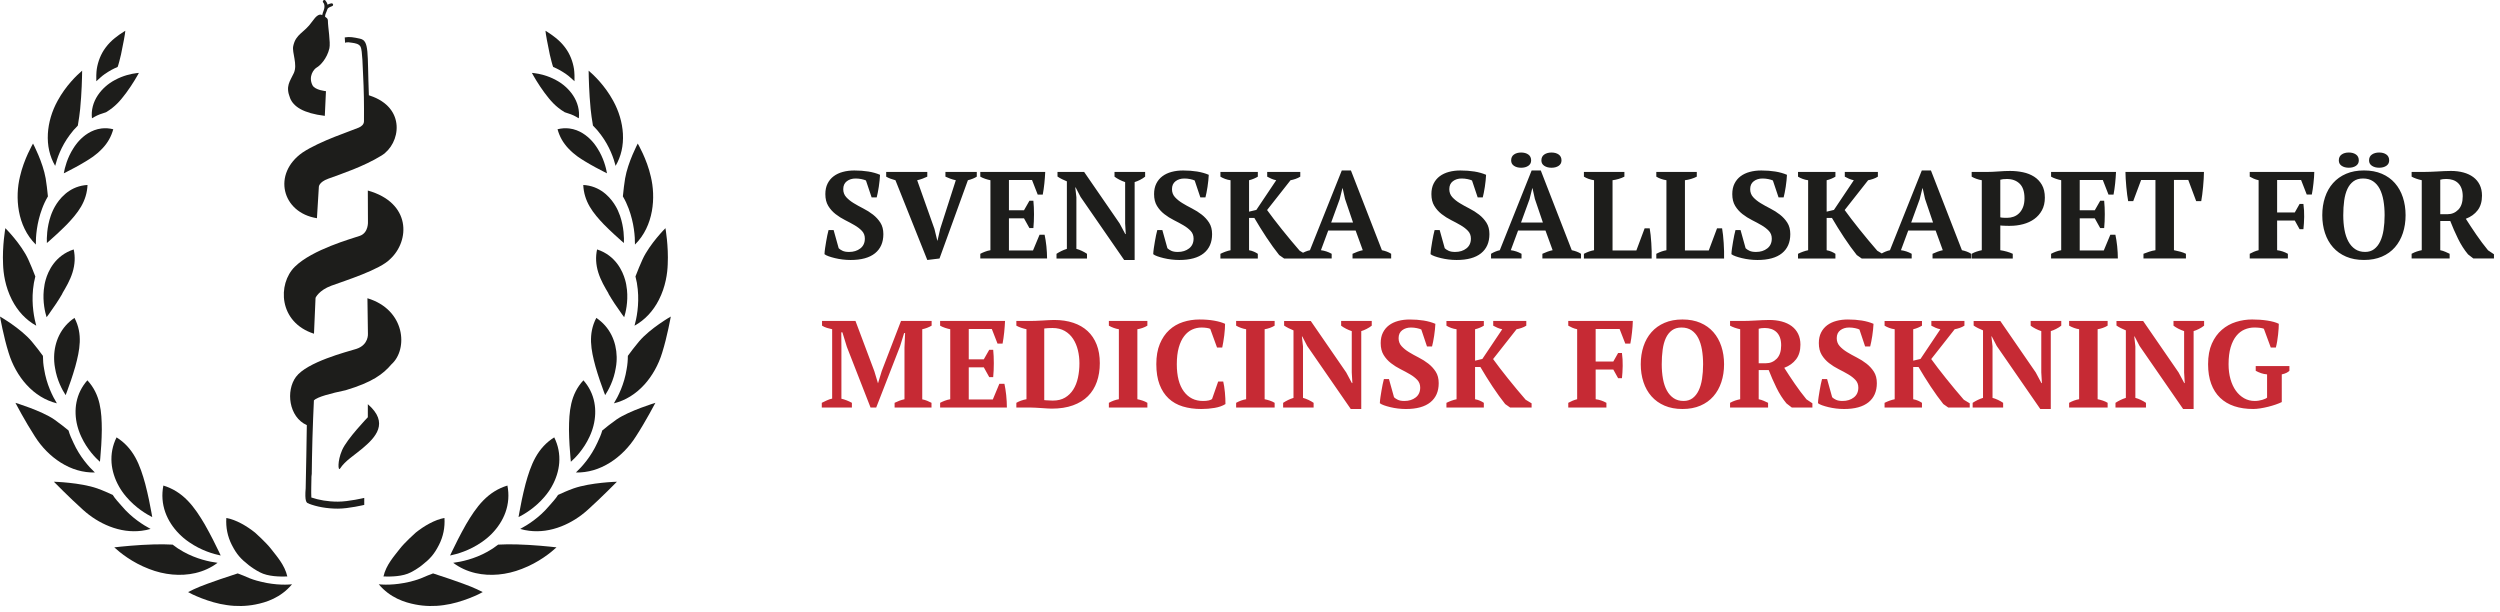 <svg height="80" viewBox="0 0 327 80" width="327" xmlns="http://www.w3.org/2000/svg"><g fill="none" fill-rule="evenodd"><g fill="#1d1d1b"><path d="m9.121 17.657c.316-.437.672-.85 1.059-1.23.146-.802.241-1.596.308-2.202 0 0 0 .001-.001.002.201-2.081.246-4.02.257-4.985-.669.569-2.126 1.946-3.217 3.953-.743 1.354-1.182 2.837-1.265 4.286-.088 1.559.231 2.975.955 4.214.244-.967.781-2.539 1.905-4.039"/><path d="m23.451 69.851c.093.091.18.176.269.256.087.084.179.162.279.248.239.201.488.39.739.561 1.585 1.098 3.209 1.559 4.131 1.745-.014-.03-.029-.065-.046-.098-.063-.133-.132-.281-.192-.408-.417-.874-1.079-2.209-1.864-3.59-.629-1.064-1.335-2.175-2.225-3.089-.93-.955-1.97-1.599-3.173-1.965-.234 1.197-.147 2.376.256 3.506.364 1.02.996 1.999 1.826 2.833"/><path d="m11.428 49.746c-.738.837-1.219 1.806-1.428 2.884-.19.973-.148 2.037.118 3.072.03.119.065.232.094.33.031.103.066.212.103.318.098.28.205.541.319.778.761 1.654 1.881 2.783 2.436 3.273.003-.034.007-.07.011-.11.011-.12.025-.258.039-.405.083-.91.184-2.289.196-3.687-.011-2.339-.167-4.596-1.888-6.454"/><path d="m10.599 27.035c.526-.906.804-1.836.848-2.841-.119.006-.238.016-.354.03-2.173.271-3.384 1.87-3.911 2.797-.053.094-.099.179-.14.258-.042.08-.084.166-.126.259-.106.23-.201.465-.279.695-.515 1.512-.533 2.908-.505 3.554.022-.018.043-.038.066-.057.071-.061.155-.134.265-.23.457-.401 1.362-1.211 2.283-2.141.666-.698 1.35-1.462 1.853-2.324"/><path d="m14.814 16.906c-.519-.131-1.038-.166-1.546-.103-1.343.168-2.33.966-2.922 1.607-.071.08-.13.146-.183.208-.051.061-.105.127-.172.214-.146.189-.282.384-.404.584-.788 1.228-1.113 2.516-1.243 3.252.024-.012.05-.026.078-.038.087-.043.184-.092.289-.144.632-.318 1.584-.818 2.525-1.391.519-.331 1.284-.748 2.183-1.704.676-.72 1.134-1.533 1.394-2.485"/><path d="m15.758 63.957c.059.095.124.192.197.299.172.25.357.49.548.712 1.24 1.469 2.706 2.316 3.408 2.668-.005-.035-.01-.07-.017-.109-.022-.128-.046-.27-.074-.425-.166-.935-.444-2.356-.826-3.822-.319-1.154-.698-2.371-1.293-3.445-.626-1.125-1.429-1.985-2.456-2.626-.523 1.058-.741 2.178-.653 3.336.081 1.043.419 2.116.982 3.102.072.126.129.221.184.309"/><path d="m13.867 14.683c1.232-.737 1.894-1.548 2.632-2.527.822-1.11 1.466-2.241 1.668-2.622-.103.01-.204.019-.308.032-.688.085-1.736.31-2.819.896-.903.472-1.701 1.183-2.246 1.999-.621.93-.883 1.978-.766 3.008.074-.02.275-.154.34-.191.413-.237.949-.434 1.499-.595"/><path d="m7.194 48.11c.259 1.634.951 2.901 1.392 3.574.01-.03.024-.06.035-.093.039-.098.08-.21.125-.33l.012-.032c.299-.797.73-2.018 1.097-3.304l-.001.001c.577-2.131 1.002-4.221-.112-6.345-.868.585-1.54 1.349-1.998 2.275-.419.846-.649 1.821-.666 2.823-.002.094-.002.193.002.323.005.125.009.223.014.313.02.28.053.546.1.79v.002z"/><path d="m19.697 69.184c-.942-.502-2.489-1.461-3.783-3.006-.374-.437-.872-.946-1.167-1.444-.636-.283-1.141-.53-2.031-.851-2.25-.782-5.67-.872-5.67-.872s2.035 2.078 3.812 3.672c1.027.933 2.225 1.684 3.465 2.168 1.414.554 2.825.747 4.193.576.397-.049.794-.13 1.18-.243"/><path d="m8.167 38.394h.001l-.029.003c.472-.794 1.033-1.73 1.354-2.785.312-1.025.36-2.004.147-2.987-2.435.799-3.342 2.829-3.667 3.98-.024.085-.048.175-.076.294-.026.113-.047.207-.064.294-.048.25-.083.491-.103.72-.161 1.614.171 2.958.367 3.58.019-.027.042-.056.063-.087.065-.087.137-.186.215-.291.698-.962 1.301-1.878 1.792-2.722"/><path d="m31.093 75.002c-.82.276-1.676.546-2.262.75-2.729.95-3.091 1.126-4.231 1.692.324.212 2.742 1.398 5.084 1.703 1.231.183 2.513.157 3.708-.077 1.424-.274 3.324-.876 4.804-2.645-1.051.111-2.737.059-4.633-.483-.54-.146-1.222-.416-1.735-.656"/><path d="m12.413 61.802c-.776-.728-1.966-2.044-2.803-3.883-.246-.516-.494-1.056-.647-1.612-.541-.442-1.09-.892-1.88-1.447h.001c-1.678-1.144-5.07-2.17-5.07-2.17s1.278 2.437 2.545 4.39c.884 1.402 2.05 2.584 3.37 3.417 1.422.898 2.93 1.337 4.484 1.306"/><path d="m28.461 73.616c-1.041-.133-2.755-.49-4.474-1.447-.493-.27-.966-.583-1.407-.932-.682-.037-1.412-.048-2.364-.032h.003c-2.255.063-4.351.282-5.271.39.746.688 2.334 1.979 4.533 2.818 2.004.79 4.152.986 6.05.55 1.088-.25 2.073-.703 2.93-1.348"/><path d="m5.516 27.269c.202-.546.453-1.078.752-1.581-.073-.866-.197-1.713-.295-2.358v.001c-.365-2.12-1.653-4.555-1.653-4.555s-1.2 2.045-1.708 4.322c-.649 2.668-.407 6.446 2.074 8.893-.01-1.05.111-2.809.829-4.722"/><path d="m7.441 52.758c-.556-.909-1.359-2.495-1.67-4.489v.002c-.103-.56-.155-1.141-.155-1.724-.403-.564-.858-1.149-1.469-1.89v.001c-1.465-1.726-4.147-3.253-4.147-3.253s.468 2.654 1.128 4.737c.472 1.561 1.302 3.046 2.341 4.181 1.134 1.241 2.469 2.059 3.973 2.435"/><path d="m4.742 42.602c-.257-.914-.63-2.696-.42-4.77.052-.556.153-1.118.299-1.672-.295-.794-.635-1.579-.931-2.243l.001.001c-.932-2.018-2.99-4.074-2.99-4.074s-.418 2.336-.299 4.73c.038 1.161.269 2.91 1.157 4.646.762 1.492 1.833 2.63 3.183 3.382"/><path d="m33.35 69.658c-1.069-.856-2.474-1.68-3.745-1.909-.082 1.244.16 2.431.719 3.531.623 1.223 1.177 1.834 2.232 2.656.09.07.198.153.307.23.108.076.214.149.314.212.27.177.546.338.822.48 1.058.561 2.585.575 3.583.546-.344-1.529-1.424-2.686-2.121-3.599-.642-.842-2.112-2.149-2.112-2.149"/><path d="m15.387 8.755c.074-.141.348-1.194.442-1.63.282-1.368.538-2.668.562-3.102-.089.053-.177.107-.265.165-.585.379-1.58 1.036-2.316 2.043-.619.825-.997 1.814-1.15 2.794-.06.383-.087 1.237-.063 1.601.345-.284.627-.614 1.106-.938.666-.451 1.07-.67 1.685-.932"/><path d="m78.618 17.657c-.316-.437-.671-.85-1.059-1.23-.146-.802-.241-1.596-.308-2.202 0 0 0 .001.001.002-.201-2.081-.246-4.02-.257-4.985.669.569 2.126 1.946 3.217 3.953.743 1.354 1.182 2.837 1.265 4.286.088 1.559-.232 2.975-.955 4.214-.244-.967-.781-2.539-1.905-4.039"/><path d="m64.288 69.851c-.092.091-.18.176-.268.256-.088.084-.18.162-.28.248-.239.201-.488.39-.739.561-1.585 1.098-3.209 1.559-4.131 1.745.015-.03.029-.065.046-.098.063-.133.132-.281.193-.408.416-.874 1.078-2.209 1.863-3.59.629-1.064 1.335-2.175 2.225-3.089.93-.955 1.97-1.599 3.173-1.965.234 1.197.147 2.376-.256 3.506-.364 1.02-.996 1.999-1.826 2.833"/><path d="m76.311 49.746c.739.837 1.219 1.806 1.428 2.884.19.973.148 2.037-.118 3.072-.03.119-.065.232-.094.33-.032.103-.066.212-.103.318-.098.28-.205.541-.319.778-.761 1.654-1.881 2.783-2.436 3.273-.003-.034-.007-.07-.011-.11-.011-.12-.025-.258-.038-.405-.084-.91-.185-2.289-.197-3.687.011-2.339.167-4.596 1.888-6.454"/><path d="m77.14 27.035c-.526-.906-.805-1.836-.848-2.841.119.006.238.016.353.03 2.173.271 3.385 1.87 3.912 2.797.053.094.099.179.141.258.041.08.083.166.125.259.106.23.201.465.28.695.514 1.512.532 2.908.504 3.554-.022-.018-.043-.038-.066-.057-.071-.061-.155-.134-.265-.23-.457-.401-1.362-1.211-2.283-2.141-.666-.698-1.35-1.462-1.853-2.324"/><path d="m72.925 16.906c.519-.131 1.038-.166 1.546-.103 1.343.168 2.33.966 2.922 1.607.071.08.13.146.183.208.051.061.105.127.172.214.146.189.282.384.404.584.788 1.228 1.113 2.516 1.243 3.252-.024-.012-.05-.026-.078-.038-.087-.043-.184-.092-.289-.144-.632-.318-1.584-.818-2.525-1.391-.518-.331-1.284-.748-2.183-1.704-.676-.72-1.133-1.533-1.394-2.485"/><path d="m71.981 63.957c-.059.095-.124.192-.197.299-.172.25-.357.49-.548.712-1.24 1.469-2.705 2.316-3.408 2.668.006-.035.01-.07.017-.109.022-.128.047-.27.074-.425.166-.935.444-2.356.827-3.822.318-1.154.697-2.371 1.292-3.445.626-1.125 1.429-1.985 2.456-2.626.523 1.058.741 2.178.653 3.336-.08 1.043-.419 2.116-.982 3.102-.072.126-.129.221-.184.309"/><path d="m73.872 14.683c-1.233-.737-1.894-1.548-2.632-2.527-.822-1.11-1.467-2.241-1.668-2.622.103.01.203.019.308.032.688.085 1.735.31 2.819.896.903.472 1.701 1.183 2.245 1.999.622.93.884 1.978.767 3.008-.074-.02-.275-.154-.341-.191-.413-.237-.949-.434-1.498-.595"/><path d="m80.546 48.11c-.26 1.634-.952 2.901-1.392 3.574-.01-.03-.024-.06-.036-.093-.038-.098-.08-.21-.125-.33l-.012-.032c-.299-.797-.73-2.018-1.097-3.304l.001.001c-.577-2.131-1.002-4.221.112-6.345.868.585 1.54 1.349 1.999 2.275.418.846.647 1.821.666 2.823.002.094.001.193-.002.323-.005.125-.009.223-.014.313-.02.28-.053.546-.1.79v.002z"/><path d="m68.042 69.184c.942-.502 2.489-1.461 3.783-3.006.374-.437.872-.946 1.167-1.444.636-.283 1.141-.53 2.031-.851 2.25-.782 5.67-.872 5.67-.872s-2.035 2.078-3.812 3.672c-1.027.933-2.225 1.684-3.465 2.168-1.414.554-2.824.747-4.193.576-.397-.049-.794-.13-1.18-.243"/><path d="m79.572 38.394h-.001l.029.003c-.472-.794-1.033-1.73-1.354-2.785-.313-1.025-.36-2.004-.147-2.987 2.435.799 3.341 2.829 3.666 3.98.025.085.048.175.077.294.026.113.047.207.063.294.048.25.084.491.104.72.16 1.614-.171 2.958-.367 3.58-.019-.027-.042-.056-.063-.087-.066-.087-.138-.186-.215-.291-.698-.962-1.302-1.878-1.792-2.722"/><path d="m56.646 75.002c.82.276 1.676.546 2.261.75 2.729.95 3.091 1.126 4.232 1.692-.324.212-2.742 1.398-5.085 1.703-1.23.183-2.513.157-3.707-.077-1.424-.274-3.325-.876-4.805-2.645 1.052.111 2.738.059 4.633-.483.541-.146 1.222-.416 1.735-.656"/><path d="m75.327 61.802c.775-.728 1.966-2.044 2.803-3.883.246-.516.494-1.056.646-1.612.542-.442 1.091-.892 1.88-1.447 1.678-1.144 5.07-2.17 5.07-2.17s-1.278 2.437-2.545 4.39c-.884 1.402-2.05 2.584-3.37 3.417-1.422.898-2.93 1.337-4.484 1.306"/><path d="m59.278 73.616c1.041-.133 2.755-.49 4.474-1.447.493-.27.967-.583 1.407-.932.682-.037 1.412-.048 2.364-.032h-.003c2.255.063 4.351.282 5.271.39-.745.688-2.334 1.979-4.533 2.818-2.004.79-4.152.986-6.05.55-1.088-.25-2.073-.703-2.93-1.348"/><path d="m82.223 27.269c-.203-.546-.453-1.078-.752-1.581.074-.866.197-1.713.295-2.358v.001c.364-2.12 1.653-4.555 1.653-4.555s1.2 2.045 1.708 4.322c.649 2.668.407 6.446-2.074 8.893.01-1.05-.112-2.809-.83-4.722"/><path d="m80.298 52.758c.556-.909 1.359-2.495 1.67-4.489 0 .001-.001.002-.001.002.104-.56.156-1.141.156-1.724.402-.564.857-1.149 1.469-1.89v.001c1.465-1.726 4.147-3.253 4.147-3.253s-.468 2.654-1.128 4.737c-.472 1.561-1.302 3.046-2.341 4.181-1.134 1.241-2.47 2.059-3.973 2.435"/><path d="m82.997 42.602c.257-.914.63-2.696.42-4.77-.052-.556-.153-1.118-.299-1.672.296-.794.635-1.579.931-2.243v.001c.931-2.018 2.99-4.074 2.99-4.074s.417 2.336.299 4.73c-.038 1.161-.269 2.91-1.157 4.646-.762 1.492-1.833 2.63-3.183 3.382"/><path d="m54.389 69.658c1.068-.856 2.474-1.68 3.745-1.909.082 1.244-.16 2.431-.72 3.531-.623 1.223-1.177 1.834-2.231 2.656-.09.07-.198.153-.307.23-.108.076-.214.149-.314.212-.271.177-.546.338-.822.48-1.059.561-2.586.575-3.583.546.344-1.529 1.423-2.686 2.121-3.599.641-.842 2.112-2.149 2.112-2.149"/><path d="m72.353 8.755c-.075-.141-.348-1.194-.442-1.63-.282-1.368-.538-2.668-.562-3.102.089.053.176.107.264.165.585.379 1.581 1.036 2.316 2.043.62.825.998 1.814 1.15 2.794.06.383.088 1.237.064 1.601-.346-.284-.628-.614-1.106-.938-.666-.451-1.07-.67-1.685-.932"/><path d="m43.572.624c-.002-.049-.02-.1-.056-.134-.036-.033-.087-.062-.14-.057-.119.011-.342.075-.448.135-.029.015-.053.037-.08.057-.025-.167-.164-.426-.284-.561-.165-.187-.453.078-.29.263.211.237.209.635.081.988-.078.206-.169.452-.212.667l-.124-.058c-.292-.064-.643.111-1.185.891-1.065 1.53-2.143 1.582-2.483 3.23-.171.825.6 2.396.081 3.513-.518 1.118-1.116 1.698-.487 3.277.433 1.088 1.695 1.974 4.54 2.319l.15-3.229s-1.438-.128-1.765-.779c-.566-1.129.154-2.101.585-2.336.406-.221 1.322-1.148 1.629-2.487.171-.752-.198-2.84-.194-3.587.002-.384-.268-.435-.368-.548v-.088c.03-.323.155-.432.246-.745.013-.046.067-.186.111-.251.099-.11.285-.186.319-.201.041-.015.279-.106.315-.142.035-.033.06-.09.058-.138"/><path d="m41.273 38.956s.414-.973 2.068-1.587c1.769-.646 6.385-2.103 7.693-3.482 2.593-2.392 2.76-7.372-2.923-8.965l.017 4.067s.103 1.45-1.058 1.858c-1.048.367-6.204 1.781-8.499 4.035-2.294 2.256-2.143 7.284 2.499 8.769z"/><path d="m48.125 43.66s.117 1.446-1.518 1.977c-1.304.399-6.454 1.718-7.895 3.66-1.347 1.814-.946 5.258 1.42 6.31-.054 2.648-.066 5.235-.149 8.26-.146 1.719.111 1.952.377 1.967v.034c1.044.408 2.369.663 3.835.663 1.409 0 3.449-.49 3.449-.49v-.915s-2.04.49-3.449.49c-1.306 0-2.489-.21-3.472-.544-.038-.817.005-1.873.01-2.397.003-.217.006-.446.009-.683l.029.361c.019-1.665.05-3.329.095-4.992.049-1.801.114-3.195.192-4.996.459-.456 2.211-.915 4.161-1.326 3.462-1.04 4.869-2.078 5.99-3.395 2.198-1.97 1.822-7.14-3.151-8.634"/><path d="m48.112 52.869v1.707s-2.723 2.823-3.363 4.294c-.641 1.471-.525 2.807-.267 2.413.668-1.018 1.842-1.715 2.923-2.626 1.708-1.438 3.546-3.337.706-5.789"/><path d="m48.249 12.46c-.22-5.638.082-7.126-1.158-7.4-.867-.191-1.352-.278-1.998-.165.024.186.037.388.037.6 0 .033-.002.063-.003.096.314-.109.594-.05.928.002.386.06.908.122 1.119.542.225.45.279 2.844.309 3.432.117 2.279.143 4.003.125 6.286-.004.415-.302.67-.669.833-.928.41-5.036 1.725-7.349 3.252-4.012 2.787-2.721 7.881 1.865 8.603l.251-4.097s-.019-.615 1.229-1.07c1.65-.601 4.638-1.587 6.983-3.038 2.471-1.529 3.27-6.248-1.548-7.833"/></g><g fill-rule="nonzero" transform="translate(107.488 19.951)"><path d="m2.212 12.518c.118.119.285.229.5.332s.5.154.856.154c.592 0 1.084-.154 1.477-.461.393-.307.589-.736.589-1.286 0-.399-.126-.733-.379-1.003-.253-.27-.573-.518-.961-.744-.387-.226-.802-.45-1.243-.671-.441-.221-.856-.482-1.243-.784-.387-.302-.708-.66-.961-1.075-.253-.415-.379-.93-.379-1.544 0-.528.097-.987.291-1.375.194-.388.46-.709.799-.962.339-.253.74-.442 1.203-.566.463-.124.963-.186 1.501-.186.657 0 1.267.046 1.832.137s1.074.235 1.526.429c-.011.216-.03.464-.057.744-.027.28-.062.558-.105.833-.043.275-.089.534-.137.776s-.094.445-.137.606h-.662l-.743-2.216c-.129-.065-.32-.124-.573-.178-.253-.054-.514-.081-.783-.081-.452 0-.834.119-1.146.356-.312.237-.468.582-.468 1.035 0 .41.129.757.387 1.043.258.286.581.547.969.784.387.237.81.472 1.267.704.457.232.88.499 1.267.801.387.302.71.655.969 1.059.258.404.387.903.387 1.496 0 1.078-.363 1.911-1.09 2.499-.727.588-1.795.881-3.205.881-.344 0-.692-.022-1.041-.065-.35-.043-.681-.102-.993-.178-.312-.075-.589-.156-.831-.243-.242-.086-.422-.178-.541-.275.011-.248.038-.515.081-.801.043-.286.089-.571.137-.857.048-.286.1-.558.153-.817s.108-.485.161-.679h.662zm15.32-8.895c-.258-.054-.503-.124-.735-.21s-.439-.173-.622-.259v-.615h4.101v.615c-.129.086-.299.173-.509.259s-.428.156-.654.21l-3.713 10.237-1.598.194-4.165-10.431c-.215-.054-.431-.121-.646-.202-.215-.081-.404-.17-.565-.267v-.615h5.376v.615c-.183.086-.387.173-.613.259-.226.086-.463.156-.71.21l2.26 6.372.371 1.52h.032l.355-1.553zm11.696-1.084c-.022.485-.059.987-.113 1.504-.054.518-.124 1.003-.21 1.456h-.662l-.743-1.908h-3.019v3.962h1.97l.71-1.245h.517c.054.528.081 1.116.081 1.763s-.027 1.251-.081 1.811h-.517l-.71-1.278h-1.97v4.205h3.148l.856-2.054h.662c.043.205.086.437.129.695s.078.526.105.801c.027.275.048.553.065.833s.024.539.024.776h-8.734v-.615c.183-.097.387-.189.613-.275.226-.086.463-.151.71-.194v-9.154c-.215-.043-.444-.105-.686-.186-.242-.081-.455-.175-.638-.283v-.615zm9.063 0h4.004v.615c-.204.162-.431.305-.678.429-.248.124-.479.218-.694.283v10.189h-1.372l-5.699-8.248-.646-1.245h-.048l.145 1.294v6.744c.215.054.455.143.718.267s.487.251.67.38v.615h-3.988v-.615c.194-.129.406-.251.638-.364s.471-.208.718-.283v-8.83c-.215-.086-.431-.183-.646-.291s-.409-.221-.581-.34v-.598h3.487l4.634 6.728.743 1.391h.065l-.081-1.391v-5.402c-.258-.086-.509-.191-.751-.315-.242-.124-.455-.256-.638-.396zm6.919 9.979c.118.119.285.229.5.332.215.102.5.154.856.154.592 0 1.084-.154 1.477-.461.393-.307.589-.736.589-1.286 0-.399-.126-.733-.379-1.003-.253-.27-.573-.518-.961-.744s-.802-.45-1.243-.671-.856-.482-1.243-.784c-.387-.302-.708-.66-.961-1.075-.253-.415-.379-.93-.379-1.544 0-.528.097-.987.291-1.375.194-.388.46-.709.799-.962.339-.253.74-.442 1.203-.566.463-.124.963-.186 1.501-.186.657 0 1.267.046 1.832.137.565.092 1.074.235 1.526.429-.011.216-.03.464-.057.744-.027.28-.062.558-.105.833-.043.275-.089.534-.137.776-.048.243-.094.445-.137.606h-.662l-.743-2.216c-.129-.065-.32-.124-.573-.178s-.514-.081-.783-.081c-.452 0-.834.119-1.146.356-.312.237-.468.582-.468 1.035 0 .41.129.757.387 1.043.258.286.581.547.969.784.387.237.81.472 1.267.704.457.232.88.499 1.267.801.387.302.71.655.969 1.059.258.404.387.903.387 1.496 0 1.078-.363 1.911-1.09 2.499s-1.795.881-3.205.881c-.344 0-.692-.022-1.041-.065-.35-.043-.681-.102-.993-.178-.312-.075-.589-.156-.831-.243-.242-.086-.422-.178-.541-.275.011-.248.038-.515.081-.801.043-.286.089-.571.137-.857.048-.286.1-.558.153-.817s.108-.485.161-.679h.662zm13.052-9.979h4.327v.615c-.183.119-.393.218-.63.299-.237.081-.452.137-.646.17l-3.067 3.898c.248.345.538.736.872 1.173.334.437.689.889 1.066 1.359.377.469.764.943 1.162 1.423.398.48.786.935 1.162 1.367l.775.469v.55h-2.809l-.646-.453c-.258-.323-.53-.682-.815-1.075-.285-.394-.568-.803-.848-1.229-.28-.426-.554-.854-.823-1.286-.269-.431-.522-.852-.759-1.261h-.694v4.221c.237.043.452.108.646.194.194.086.361.178.5.275v.615h-4.892v-.615c.215-.108.436-.202.662-.283.226-.081.447-.143.662-.186v-9.154c-.248-.032-.487-.092-.718-.178-.231-.086-.433-.183-.605-.291v-.615h4.892v.615c-.14.086-.309.173-.509.259-.199.086-.412.156-.638.21v4.108l.953-.226 2.599-3.881c-.215-.043-.428-.111-.638-.202s-.39-.181-.541-.267zm8.433 11.321h-3.988v-.615c.172-.108.358-.202.557-.283s.396-.143.589-.186l4.165-10.431h1.195l4.052 10.431c.215.043.431.105.646.186s.404.175.565.283v.615h-5.053v-.615c.204-.097.425-.189.662-.275.237-.086.463-.151.678-.194l-.936-2.571h-3.584l-.953 2.571c.495.065.963.221 1.405.469zm-.065-4.706h2.858l-1.049-3.089-.307-1.391h-.032l-.355 1.423zm14.854 3.364c.118.119.285.229.5.332s.5.154.856.154c.592 0 1.084-.154 1.477-.461.393-.307.589-.736.589-1.286 0-.399-.126-.733-.379-1.003-.253-.27-.573-.518-.961-.744s-.802-.45-1.243-.671-.856-.482-1.243-.784c-.387-.302-.708-.66-.961-1.075-.253-.415-.379-.93-.379-1.544 0-.528.097-.987.291-1.375.194-.388.46-.709.799-.962.339-.253.74-.442 1.203-.566.463-.124.963-.186 1.501-.186.657 0 1.267.046 1.832.137.565.092 1.074.235 1.526.429-.011.216-.03.464-.057.744-.027.28-.062.558-.105.833s-.089.534-.137.776c-.048.243-.094.445-.137.606h-.662l-.743-2.216c-.129-.065-.32-.124-.573-.178s-.514-.081-.783-.081c-.452 0-.834.119-1.146.356-.312.237-.468.582-.468 1.035 0 .41.129.757.387 1.043.258.286.581.547.969.784s.81.472 1.267.704c.457.232.88.499 1.267.801.387.302.71.655.969 1.059.258.404.387.903.387 1.496 0 1.078-.363 1.911-1.09 2.499-.727.588-1.795.881-3.205.881-.344 0-.692-.022-1.041-.065-.35-.043-.681-.102-.993-.178-.312-.075-.589-.156-.831-.243-.242-.086-.422-.178-.541-.275.011-.248.038-.515.081-.801.043-.286.089-.571.137-.857.048-.286.1-.558.153-.817.054-.259.108-.485.161-.679h.662zm10.044 1.342h-3.988v-.615c.172-.108.358-.202.557-.283.199-.081.396-.143.589-.186l4.165-10.431h1.195l4.052 10.431c.215.043.431.105.646.186.215.081.404.175.565.283v.615h-5.053v-.615c.204-.097.425-.189.662-.275.237-.086.463-.151.678-.194l-.936-2.571h-3.584l-.953 2.571c.495.065.963.221 1.405.469zm-.065-4.706h2.858l-1.049-3.089-.307-1.391h-.032l-.355 1.423zm-1.292-8.119c0-.345.124-.604.371-.776s.56-.259.936-.259c.377 0 .689.086.936.259s.371.431.371.776c0 .302-.124.536-.371.704-.248.167-.56.251-.936.251-.377 0-.689-.084-.936-.251-.248-.167-.371-.402-.371-.704zm3.955 0c0-.345.126-.604.379-.776.253-.173.568-.259.944-.259.377 0 .689.086.936.259s.371.431.371.776c0 .302-.124.536-.371.704-.248.167-.56.251-.936.251-.377 0-.692-.084-.944-.251-.253-.167-.379-.402-.379-.704zm5.562 1.504h5.295v.615c-.226.119-.476.218-.751.299-.274.081-.541.137-.799.17v9.186h3.116l1.082-2.895h.662c.043.248.083.539.121.873.038.334.067.685.089 1.051.022.367.038.728.048 1.084.011.356.011.668 0 .938h-8.863v-.615c.248-.129.482-.232.702-.307.221-.075.428-.129.622-.162v-9.154c-.527-.086-.969-.243-1.324-.469zm9.469 0h5.295v.615c-.226.119-.476.218-.751.299-.274.081-.541.137-.799.17v9.186h3.116l1.082-2.895h.662c.043.248.083.539.121.873.038.334.067.685.089 1.051.022.367.038.728.048 1.084.011.356.011.668 0 .938h-8.863v-.615c.248-.129.482-.232.702-.307.221-.075.428-.129.622-.162v-9.154c-.527-.086-.969-.243-1.324-.469zm11.681 9.979c.118.119.285.229.5.332s.5.154.856.154c.592 0 1.084-.154 1.477-.461.393-.307.589-.736.589-1.286 0-.399-.126-.733-.379-1.003-.253-.27-.573-.518-.961-.744s-.802-.45-1.243-.671-.856-.482-1.243-.784c-.387-.302-.708-.66-.961-1.075-.253-.415-.379-.93-.379-1.544 0-.528.097-.987.291-1.375.194-.388.46-.709.799-.962.339-.253.74-.442 1.203-.566.463-.124.963-.186 1.501-.186.657 0 1.267.046 1.832.137s1.074.235 1.526.429c-.011.216-.03.464-.057.744-.027.28-.062.558-.105.833-.043.275-.089.534-.137.776s-.094.445-.137.606h-.662l-.743-2.216c-.129-.065-.32-.124-.573-.178s-.514-.081-.783-.081c-.452 0-.834.119-1.146.356-.312.237-.468.582-.468 1.035 0 .41.129.757.387 1.043.258.286.581.547.969.784s.81.472 1.267.704c.457.232.88.499 1.267.801.387.302.71.655.969 1.059.258.404.387.903.387 1.496 0 1.078-.363 1.911-1.09 2.499s-1.795.881-3.205.881c-.344 0-.692-.022-1.041-.065-.35-.043-.681-.102-.993-.178-.312-.075-.589-.156-.831-.243-.242-.086-.422-.178-.541-.275.011-.248.038-.515.081-.801.043-.286.089-.571.137-.857.048-.286.1-.558.153-.817.054-.259.108-.485.161-.679h.662zm12.973-9.979h4.327v.615c-.183.119-.393.218-.63.299-.237.081-.452.137-.646.17l-3.067 3.898c.248.345.538.736.872 1.173.334.437.689.889 1.066 1.359.377.469.764.943 1.162 1.423.398.48.786.935 1.162 1.367l.775.469v.55h-2.809l-.646-.453c-.258-.323-.53-.682-.815-1.075-.285-.394-.568-.803-.848-1.229-.28-.426-.554-.854-.823-1.286-.269-.431-.522-.852-.759-1.261h-.694v4.221c.237.043.452.108.646.194.194.086.361.178.5.275v.615h-4.892v-.615c.215-.108.436-.202.662-.283s.447-.143.662-.186v-9.154c-.248-.032-.487-.092-.718-.178-.231-.086-.433-.183-.605-.291v-.615h4.892v.615c-.14.086-.309.173-.509.259-.199.086-.412.156-.638.21v4.108l.953-.226 2.599-3.881c-.215-.043-.428-.111-.638-.202s-.39-.181-.541-.267zm8.749 11.321h-3.988v-.615c.172-.108.358-.202.557-.283.199-.081.396-.143.589-.186l4.165-10.431h1.195l4.052 10.431c.215.043.431.105.646.186.215.081.404.175.565.283v.615h-5.053v-.615c.204-.097.425-.189.662-.275.237-.086.463-.151.678-.194l-.936-2.571h-3.584l-.953 2.571c.495.065.963.221 1.405.469zm-.065-4.706h2.858l-1.049-3.089-.307-1.391h-.032l-.355 1.423zm11.655 3.623c.291.043.579.105.864.186s.541.175.767.283v.615h-5.376v-.615c.204-.119.422-.216.654-.291.231-.075.455-.135.67-.178v-9.154c-.248-.043-.484-.105-.71-.186-.226-.081-.431-.175-.613-.283v-.615h2.034c.431 0 .923-.022 1.477-.065s1.063-.065 1.526-.065c.57 0 1.127.057 1.671.17.544.113 1.028.305 1.453.574s.767.628 1.025 1.075c.258.447.387 1.005.387 1.674 0 .636-.126 1.186-.379 1.65s-.589.846-1.009 1.148c-.42.302-.904.526-1.453.671-.549.146-1.114.218-1.695.218h-.258c-.118 0-.245-.003-.379-.008-.135-.005-.264-.011-.387-.016-.124-.005-.213-.013-.266-.024zm.872-9.316c-.215 0-.385.008-.509.024s-.245.04-.363.073v4.917c.097.032.242.051.436.057.194.005.35.008.468.008.291 0 .57-.049.84-.146.269-.097.509-.248.718-.453.21-.205.379-.469.509-.792.129-.323.194-.712.194-1.164 0-.863-.21-1.499-.63-1.908-.42-.41-.974-.615-1.663-.615zm14.264-.922c-.022.485-.059.987-.113 1.504-.054.518-.124 1.003-.21 1.456h-.662l-.743-1.908h-3.019v3.962h1.97l.71-1.245h.517c.054.528.081 1.116.081 1.763s-.027 1.251-.081 1.811h-.517l-.71-1.278h-1.97v4.205h3.148l.856-2.054h.662c.043.205.086.437.129.695.043.259.078.526.105.801.027.275.048.553.065.833.016.28.024.539.024.776h-8.734v-.615c.183-.097.387-.189.613-.275.226-.086.463-.151.71-.194v-9.154c-.215-.043-.444-.105-.686-.186-.242-.081-.455-.175-.638-.283v-.615zm9.146 11.321h-5.554v-.615c.215-.086.46-.175.735-.267.274-.092.552-.159.831-.202v-9.186h-1.873l-1.033 2.766h-.662c-.043-.216-.086-.491-.129-.825-.043-.334-.081-.679-.113-1.035-.032-.356-.059-.709-.081-1.059-.022-.35-.032-.65-.032-.898h10.268c0 .259-.011.561-.032.906-.022.345-.048.695-.081 1.051-.032.356-.07.698-.113 1.027-.043.329-.086.606-.129.833h-.662l-1.033-2.766h-1.873v9.186c.28.054.557.119.831.194.274.075.519.167.735.275zm11.929-1.084c.495.065.963.221 1.405.469v.615h-4.989v-.615c.172-.097.355-.186.549-.267.194-.081.398-.148.613-.202v-9.154c-.248-.054-.466-.124-.654-.21s-.358-.173-.509-.259v-.615h8.444c0 .216-.011.45-.032.704-.022.253-.046.512-.073.776-.027.264-.059.523-.097.776-.038.253-.078.488-.121.704h-.662l-.743-1.908h-3.132v4.253h2.309l.63-1.116h.5c.075.55.108 1.116.097 1.698s-.043 1.116-.097 1.601h-.5l-.63-1.132h-2.309zm5.905-4.577c0-.841.118-1.62.355-2.337s.587-1.337 1.049-1.86c.463-.523 1.033-.93 1.711-1.221.678-.291 1.458-.437 2.341-.437.883 0 1.663.146 2.341.437s1.246.698 1.703 1.221c.457.523.805 1.143 1.041 1.86s.355 1.496.355 2.337c0 .841-.118 1.62-.355 2.337-.237.717-.584 1.337-1.041 1.86-.457.523-1.025.93-1.703 1.221-.678.291-1.458.437-2.341.437-.883 0-1.663-.146-2.341-.437-.678-.291-1.249-.698-1.711-1.221s-.813-1.143-1.049-1.86c-.237-.717-.355-1.496-.355-2.337zm2.745 0c0 .69.054 1.329.161 1.916.108.588.277 1.094.509 1.52.231.426.527.76.888 1.003.361.243.794.364 1.3.364.463 0 .856-.121 1.179-.364.323-.243.587-.577.791-1.003s.352-.933.444-1.52c.091-.588.137-1.226.137-1.916 0-.69-.051-1.329-.153-1.916s-.264-1.094-.484-1.52c-.221-.426-.511-.76-.872-1.003-.361-.243-.799-.364-1.316-.364-.495 0-.909.121-1.243.364-.334.243-.6.577-.799 1.003s-.339.933-.42 1.52c-.081.588-.121 1.226-.121 1.916zm-.581-7.165c0-.345.124-.604.371-.776.248-.173.56-.259.936-.259.377 0 .689.086.936.259.248.173.371.431.371.776 0 .302-.124.536-.371.704-.248.167-.56.251-.936.251-.377 0-.689-.084-.936-.251-.248-.167-.371-.402-.371-.704zm3.955 0c0-.345.126-.604.379-.776s.568-.259.944-.259.689.086.936.259c.248.173.371.431.371.776 0 .302-.124.536-.371.704-.248.167-.56.251-.936.251s-.692-.084-.944-.251c-.253-.167-.379-.402-.379-.704zm9.313 11.741c.248.054.468.124.662.21.194.086.382.173.565.259v.615h-4.973v-.615c.237-.129.463-.229.678-.299.215-.07.431-.127.646-.17v-9.154c-.538-.119-.979-.275-1.324-.469v-.615h1.711c.215 0 .46-.005.735-.016.274-.011.562-.024.864-.04.301-.016.608-.032.92-.049.312-.016.613-.024.904-.024.592 0 1.138.067 1.639.202.5.135.931.337 1.292.606.361.27.64.606.84 1.011s.299.876.299 1.415c0 .776-.188 1.412-.565 1.908s-.893.868-1.55 1.116c.431.679.888 1.372 1.372 2.078.484.706.996 1.388 1.534 2.046l.775.518v.55h-2.696l-.694-.534c-.495-.593-.934-1.28-1.316-2.062-.382-.782-.718-1.55-1.009-2.305h-1.308zm.807-9.316c-.334 0-.603.032-.807.097v4.512h.953c.549 0 1.017-.197 1.405-.59s.581-.978.581-1.755c0-.399-.054-.741-.161-1.027-.108-.286-.258-.52-.452-.704-.194-.183-.42-.318-.678-.404s-.538-.129-.84-.129z" fill="#1d1d1b"/><path d="m14.353 33.352h-4.827v-.615c.215-.108.425-.199.63-.275.204-.075.425-.14.662-.194v-6.76l.081-1.892h-.129l-.533 1.73-3.116 8.006h-.743l-3.1-7.941-.581-1.892h-.145l.016 2.054v6.631c.204.043.431.113.678.21.248.097.479.205.694.323v.615h-3.939v-.615c.172-.086.385-.189.638-.307.253-.119.492-.199.718-.243v-9.073c-.215-.043-.444-.102-.686-.178-.242-.075-.455-.173-.638-.291v-.615h4.375l2.47 6.582.468 1.553h.016l.484-1.585 2.519-6.55h4.004v.615c-.183.108-.379.202-.589.283s-.422.143-.638.186v9.17c.226.043.444.108.654.194.21.086.396.173.557.259zm9.619-11.321c-.022.485-.059.987-.113 1.504-.054.518-.124 1.003-.21 1.456h-.662l-.743-1.908h-3.019v3.962h1.97l.71-1.245h.517c.054.528.081 1.116.081 1.763 0 .647-.027 1.251-.081 1.811h-.517l-.71-1.278h-1.97v4.205h3.148l.856-2.054h.662c.043.205.086.437.129.695s.078.526.105.801c.027.275.048.553.065.833.016.28.024.539.024.776h-8.734v-.615c.183-.097.387-.189.613-.275s.463-.151.71-.194v-9.154c-.215-.043-.444-.105-.686-.186-.242-.081-.455-.175-.638-.283v-.615zm1.479 11.321v-.615c.183-.108.387-.202.613-.283.226-.081.463-.143.71-.186v-9.154c-.248-.054-.487-.121-.718-.202s-.433-.17-.605-.267v-.615h1.873c.183 0 .409-.005.678-.016s.549-.024.84-.04c.291-.016.573-.032.848-.049.274-.016.509-.024.702-.024.936 0 1.773.124 2.51.372s1.362.609 1.873 1.084c.511.474.904 1.062 1.179 1.763s.412 1.509.412 2.426c0 .895-.129 1.709-.387 2.442-.258.733-.646 1.359-1.162 1.876-.517.518-1.17.919-1.962 1.205s-1.719.429-2.785.429c-.14 0-.328-.008-.565-.024-.237-.016-.49-.032-.759-.049l-.807-.049c-.269-.016-.506-.024-.71-.024zm4.73-10.399c-.194 0-.387.005-.581.016s-.361.027-.5.049v9.364c.043.011.118.019.226.024.108.005.218.011.331.016.113.005.223.011.331.016.108.005.188.008.242.008.624 0 1.154-.129 1.59-.388.436-.259.794-.609 1.074-1.051s.484-.96.613-1.553c.129-.593.194-1.224.194-1.892 0-.593-.067-1.164-.202-1.714-.135-.55-.342-1.04-.622-1.472-.28-.431-.643-.776-1.09-1.035s-.982-.388-1.606-.388zm12.408 10.399h-5.037v-.615c.431-.237.866-.394 1.308-.469v-9.154c-.215-.032-.441-.092-.678-.178-.237-.086-.447-.183-.63-.291v-.615h5.037v.615c-.194.119-.406.218-.638.299s-.455.137-.67.17v9.154c.215.043.439.102.67.178.231.075.444.173.638.291zm9.259-3.396h.662c.043.173.083.38.121.623.038.243.07.501.097.776.027.275.046.547.057.817.011.27.016.512.016.728-.377.237-.848.404-1.413.501-.565.097-1.144.146-1.736.146-.893 0-1.703-.111-2.43-.332-.727-.221-1.345-.571-1.857-1.051-.511-.48-.907-1.089-1.187-1.828-.28-.739-.42-1.625-.42-2.66 0-1.024.153-1.906.46-2.644s.718-1.345 1.235-1.819 1.117-.822 1.8-1.043c.683-.221 1.402-.332 2.155-.332.71 0 1.353.051 1.929.154s1.047.24 1.413.412c0 .173-.008.394-.024.663-.016.27-.043.553-.081.849-.038.297-.081.588-.129.873-.048.286-.094.526-.137.72h-.678l-.888-2.442c-.097-.054-.253-.097-.468-.129-.215-.032-.436-.049-.662-.049-.441 0-.856.089-1.243.267-.387.178-.732.461-1.033.849-.301.388-.538.887-.71 1.496s-.258 1.34-.258 2.191c0 1.542.307 2.728.92 3.558.613.83 1.448 1.245 2.502 1.245.301 0 .557-.024.767-.073.21-.049.352-.116.428-.202zm7.387 3.396h-5.037v-.615c.431-.237.866-.394 1.308-.469v-9.154c-.215-.032-.441-.092-.678-.178-.237-.086-.447-.183-.63-.291v-.615h5.037v.615c-.194.119-.406.218-.638.299s-.455.137-.67.17v9.154c.215.043.439.102.67.178.231.075.444.173.638.291zm8.697-11.321h4.004v.615c-.204.162-.431.305-.678.429s-.479.218-.694.283v10.189h-1.372l-5.699-8.248-.646-1.245h-.048l.145 1.294v6.744c.215.054.455.143.718.267s.487.251.67.38v.615h-3.988v-.615c.194-.129.406-.251.638-.364s.471-.208.718-.283v-8.83c-.215-.086-.431-.183-.646-.291-.215-.108-.409-.221-.581-.34v-.598h3.487l4.634 6.728.743 1.391h.065l-.081-1.391v-5.402c-.258-.086-.509-.191-.751-.315-.242-.124-.455-.256-.638-.396zm6.919 9.979c.118.119.285.229.5.332.215.102.5.154.856.154.592 0 1.084-.154 1.477-.461.393-.307.589-.736.589-1.286 0-.399-.126-.733-.379-1.003s-.573-.518-.961-.744-.802-.45-1.243-.671c-.441-.221-.856-.482-1.243-.784s-.708-.66-.961-1.075c-.253-.415-.379-.93-.379-1.544 0-.528.097-.987.291-1.375s.46-.709.799-.962c.339-.253.74-.442 1.203-.566s.963-.186 1.501-.186c.657 0 1.267.046 1.832.137.565.092 1.074.235 1.526.429-.011.216-.03.464-.057.744-.027.28-.062.558-.105.833-.043.275-.089.534-.137.776-.048.243-.094.445-.137.606h-.662l-.743-2.216c-.129-.065-.32-.124-.573-.178-.253-.054-.514-.081-.783-.081-.452 0-.834.119-1.146.356s-.468.582-.468 1.035c0 .41.129.757.387 1.043.258.286.581.547.969.784s.81.472 1.267.704c.457.232.88.499 1.267.801.387.302.71.655.969 1.059.258.404.387.903.387 1.496 0 1.078-.363 1.911-1.09 2.499-.727.588-1.795.881-3.205.881-.344 0-.692-.022-1.041-.065s-.681-.102-.993-.178c-.312-.075-.589-.156-.831-.243-.242-.086-.422-.178-.541-.275.011-.248.038-.515.081-.801.043-.286.089-.571.137-.857.048-.286.1-.558.153-.817s.108-.485.161-.679h.662zm12.973-9.979h4.327v.615c-.183.119-.393.218-.63.299-.237.081-.452.137-.646.17l-3.067 3.898c.248.345.538.736.872 1.173.334.437.689.889 1.066 1.359.377.469.764.943 1.162 1.423.398.48.786.935 1.162 1.367l.775.469v.55h-2.809l-.646-.453c-.258-.323-.53-.682-.815-1.075s-.568-.803-.848-1.229c-.28-.426-.554-.854-.823-1.286s-.522-.852-.759-1.261h-.694v4.221c.237.043.452.108.646.194s.361.178.5.275v.615h-4.892v-.615c.215-.108.436-.202.662-.283.226-.081.447-.143.662-.186v-9.154c-.248-.032-.487-.092-.718-.178-.231-.086-.433-.183-.605-.291v-.615h4.892v.615c-.14.086-.309.173-.509.259-.199.086-.412.156-.638.21v4.108l.953-.226 2.599-3.881c-.215-.043-.428-.111-.638-.202s-.39-.181-.541-.267zm13.401 10.237c.495.065.963.221 1.405.469v.615h-4.989v-.615c.172-.097.355-.186.549-.267s.398-.148.613-.202v-9.154c-.248-.054-.466-.124-.654-.21-.188-.086-.358-.173-.509-.259v-.615h8.444c0 .216-.011.45-.032.704-.022.253-.046.512-.073.776-.027.264-.059.523-.097.776-.038.253-.078.488-.121.704h-.662l-.743-1.908h-3.132v4.253h2.309l.63-1.116h.5c.075.55.108 1.116.097 1.698-.011.582-.043 1.116-.097 1.601h-.5l-.63-1.132h-2.309zm5.898-4.577c0-.841.118-1.62.355-2.337.237-.717.587-1.337 1.049-1.86s1.033-.93 1.711-1.221c.678-.291 1.458-.437 2.341-.437.883 0 1.663.146 2.341.437s1.246.698 1.703 1.221c.457.523.805 1.143 1.041 1.86.237.717.355 1.496.355 2.337 0 .841-.118 1.62-.355 2.337-.237.717-.584 1.337-1.041 1.86-.457.523-1.025.93-1.703 1.221s-1.458.437-2.341.437c-.883 0-1.663-.146-2.341-.437-.678-.291-1.249-.698-1.711-1.221-.463-.523-.813-1.143-1.049-1.86-.237-.717-.355-1.496-.355-2.337zm2.745 0c0 .69.054 1.329.161 1.916.108.588.277 1.094.509 1.52.231.426.527.76.888 1.003.361.243.794.364 1.3.364.463 0 .856-.121 1.179-.364.323-.243.587-.577.791-1.003.204-.426.352-.933.444-1.52.091-.588.137-1.226.137-1.916 0-.69-.051-1.329-.153-1.916-.102-.588-.264-1.094-.484-1.52-.221-.426-.511-.76-.872-1.003-.361-.243-.799-.364-1.316-.364-.495 0-.909.121-1.243.364-.334.243-.6.577-.799 1.003-.199.426-.339.933-.42 1.52-.081.588-.121 1.226-.121 1.916zm12.681 4.577c.248.054.468.124.662.21.194.086.382.173.565.259v.615h-4.973v-.615c.237-.129.463-.229.678-.299.215-.07.431-.127.646-.17v-9.154c-.538-.119-.979-.275-1.324-.469v-.615h1.711c.215 0 .46-.005.735-.016s.562-.024.864-.04c.301-.016.608-.032.92-.049.312-.016.613-.024.904-.024.592 0 1.138.067 1.639.202.5.135.931.337 1.292.606.361.27.64.606.84 1.011s.299.876.299 1.415c0 .776-.188 1.412-.565 1.908-.377.496-.893.868-1.55 1.116.431.679.888 1.372 1.372 2.078.484.706.996 1.388 1.534 2.046l.775.518v.55h-2.696l-.694-.534c-.495-.593-.934-1.28-1.316-2.062-.382-.782-.718-1.55-1.009-2.305h-1.308zm.807-9.316c-.334 0-.603.032-.807.097v4.512h.953c.549 0 1.017-.197 1.405-.59.387-.394.581-.978.581-1.755 0-.399-.054-.741-.161-1.027-.108-.286-.258-.52-.452-.704-.194-.183-.42-.318-.678-.404-.258-.086-.538-.129-.84-.129zm8.804 9.057c.118.119.285.229.5.332s.5.154.856.154c.592 0 1.084-.154 1.477-.461.393-.307.589-.736.589-1.286 0-.399-.126-.733-.379-1.003s-.573-.518-.961-.744-.802-.45-1.243-.671c-.441-.221-.856-.482-1.243-.784s-.708-.66-.961-1.075c-.253-.415-.379-.93-.379-1.544 0-.528.097-.987.291-1.375.194-.388.46-.709.799-.962.339-.253.74-.442 1.203-.566.463-.124.963-.186 1.501-.186.657 0 1.267.046 1.832.137s1.074.235 1.526.429c-.011.216-.03.464-.057.744-.027.28-.062.558-.105.833-.043.275-.089.534-.137.776-.048.243-.094.445-.137.606h-.662l-.743-2.216c-.129-.065-.32-.124-.573-.178-.253-.054-.514-.081-.783-.081-.452 0-.834.119-1.146.356s-.468.582-.468 1.035c0 .41.129.757.387 1.043.258.286.581.547.969.784s.81.472 1.267.704c.457.232.88.499 1.267.801.387.302.71.655.969 1.059.258.404.387.903.387 1.496 0 1.078-.363 1.911-1.09 2.499s-1.795.881-3.205.881c-.344 0-.692-.022-1.041-.065s-.681-.102-.993-.178c-.312-.075-.589-.156-.831-.243s-.422-.178-.541-.275c.011-.248.038-.515.081-.801.043-.286.089-.571.137-.857.048-.286.1-.558.153-.817.054-.259.108-.485.161-.679h.662zm12.973-9.979h4.327v.615c-.183.119-.393.218-.63.299s-.452.137-.646.17l-3.067 3.898c.248.345.538.736.872 1.173.334.437.689.889 1.066 1.359.377.469.764.943 1.162 1.423.398.48.786.935 1.162 1.367l.775.469v.55h-2.809l-.646-.453c-.258-.323-.53-.682-.815-1.075-.285-.394-.568-.803-.848-1.229s-.554-.854-.823-1.286c-.269-.431-.522-.852-.759-1.261h-.694v4.221c.237.043.452.108.646.194.194.086.361.178.5.275v.615h-4.892v-.615c.215-.108.436-.202.662-.283s.447-.143.662-.186v-9.154c-.248-.032-.487-.092-.718-.178-.231-.086-.433-.183-.605-.291v-.615h4.892v.615c-.14.086-.309.173-.509.259-.199.086-.412.156-.638.21v4.108l.953-.226 2.599-3.881c-.215-.043-.428-.111-.638-.202s-.39-.181-.541-.267zm12.989 0h4.004v.615c-.204.162-.431.305-.678.429s-.479.218-.694.283v10.189h-1.372l-5.699-8.248-.646-1.245h-.048l.145 1.294v6.744c.215.054.455.143.718.267s.487.251.67.38v.615h-3.988v-.615c.194-.129.406-.251.638-.364.231-.113.471-.208.718-.283v-8.83c-.215-.086-.431-.183-.646-.291-.215-.108-.409-.221-.581-.34v-.598h3.487l4.634 6.728.743 1.391h.065l-.081-1.391v-5.402c-.258-.086-.509-.191-.751-.315s-.455-.256-.638-.396zm10.068 11.321h-5.037v-.615c.431-.237.866-.394 1.308-.469v-9.154c-.215-.032-.441-.092-.678-.178-.237-.086-.447-.183-.63-.291v-.615h5.037v.615c-.194.119-.406.218-.638.299-.231.081-.455.137-.67.17v9.154c.215.043.439.102.67.178.231.075.444.173.638.291zm8.615-11.321h4.004v.615c-.204.162-.431.305-.678.429-.248.124-.479.218-.694.283v10.189h-1.372l-5.699-8.248-.646-1.245h-.048l.145 1.294v6.744c.215.054.455.143.718.267s.487.251.67.38v.615h-3.988v-.615c.194-.129.406-.251.638-.364.231-.113.471-.208.718-.283v-8.83c-.215-.086-.431-.183-.646-.291-.215-.108-.409-.221-.581-.34v-.598h3.487l4.634 6.728.743 1.391h.065l-.081-1.391v-5.402c-.258-.086-.509-.191-.751-.315-.242-.124-.455-.256-.638-.396zm14.163 10.609c-.215.108-.479.216-.791.323-.312.108-.64.205-.985.291-.344.086-.689.156-1.033.21-.344.054-.651.081-.92.081-.926 0-1.752-.121-2.478-.364-.727-.243-1.345-.609-1.857-1.1-.511-.491-.901-1.102-1.17-1.836-.269-.733-.404-1.585-.404-2.555 0-1.057.164-1.954.492-2.693s.764-1.342 1.308-1.811c.544-.469 1.16-.811 1.849-1.027.689-.216 1.394-.323 2.115-.323.71 0 1.378.049 2.002.146.624.097 1.119.237 1.485.42 0 .162-.008.369-.024.623-.016.253-.04.526-.073.817-.032.291-.073.582-.121.873-.048.291-.105.555-.17.792h-.662l-.904-2.458c-.118-.054-.296-.094-.533-.121-.237-.027-.474-.04-.71-.04-.441 0-.866.086-1.275.259-.409.173-.77.45-1.082.833-.312.383-.56.879-.743 1.488-.183.609-.274 1.35-.274 2.224 0 .712.083 1.361.25 1.949.167.588.401 1.092.702 1.512s.662.749 1.082.987c.42.237.883.356 1.388.356.161 0 .328-.013.5-.04.172-.027.334-.062.484-.105s.283-.092.396-.146.191-.102.234-.146v-3.04c-.28-.022-.544-.075-.791-.162-.248-.086-.479-.189-.694-.307v-.615h4.407v.615c-.097.097-.226.186-.387.267-.161.081-.366.148-.613.202z" fill="#c62a34"/></g></g></svg>